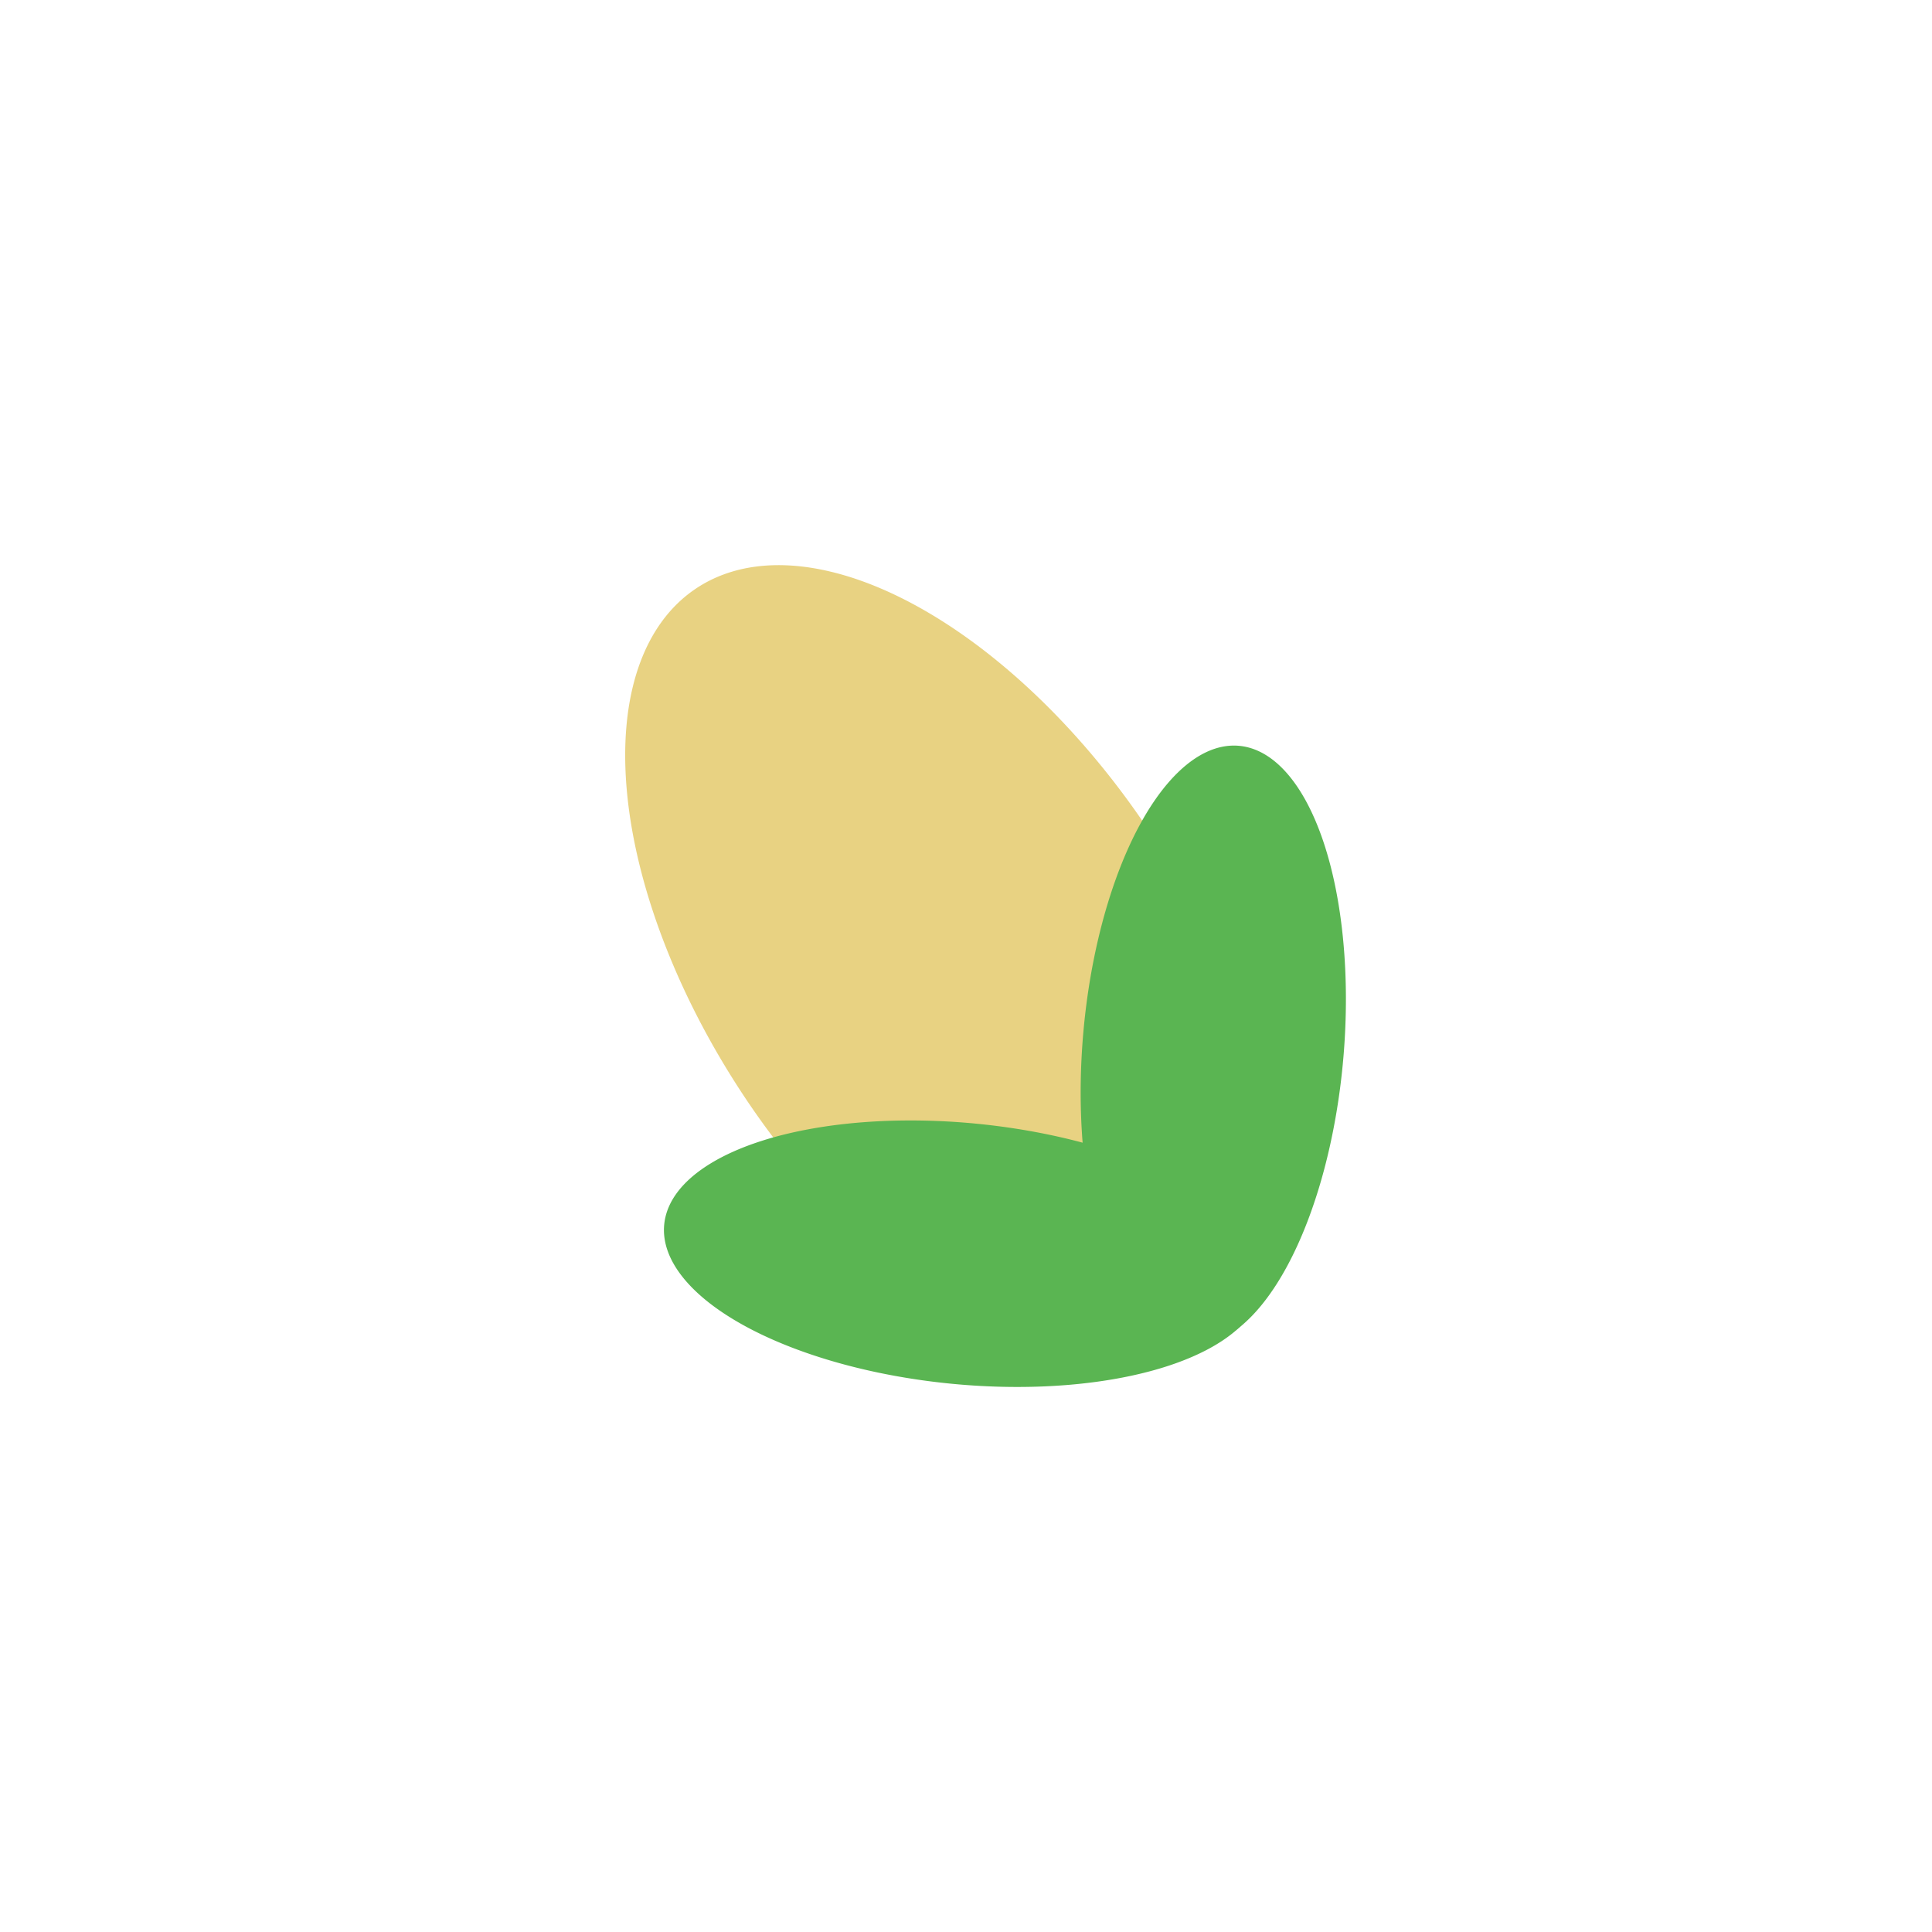 <?xml version="1.0" encoding="UTF-8" standalone="no"?>
<svg
   xmlns:dc="http://purl.org/dc/elements/1.1/"
   xmlns:cc="http://creativecommons.org/ns#"
   xmlns:rdf="http://www.w3.org/1999/02/22-rdf-syntax-ns#"
   xmlns:svg="http://www.w3.org/2000/svg"
   xmlns="http://www.w3.org/2000/svg"
   xmlns:sodipodi="http://sodipodi.sourceforge.net/DTD/sodipodi-0.dtd"
   xmlns:inkscape="http://www.inkscape.org/namespaces/inkscape"
   width="200mm"
   height="200mm"
   viewBox="0 0 200 200"
   version="1.1"
   id="svg8"
   inkscape:version="1.0.2 (1.0.2+r75+1)"
   sodipodi:docname="icon.svg">
  <defs
     id="defs2" />
  <sodipodi:namedview
     id="base"
     pagecolor="#ffffff"
     bordercolor="#666666"
     borderopacity="1.0"
     inkscape:pageopacity="0.0"
     inkscape:pageshadow="2"
     inkscape:zoom="0.63812059"
     inkscape:cx="288.86741"
     inkscape:cy="208.16881"
     inkscape:document-units="mm"
     inkscape:current-layer="layer1"
     inkscape:document-rotation="0"
     showgrid="false"
     inkscape:window-width="1920"
     inkscape:window-height="963"
     inkscape:window-x="0"
     inkscape:window-y="31"
     inkscape:window-maximized="1" />
  <g
     inkscape:label="Layer 1"
     inkscape:groupmode="layer"
     id="layer1">
    <path
       id="path833"
       style="fill:#e8d282;fill-opacity:1;stroke-width:1.096;stroke-linecap:round"
       transform="matrix(0.83,-0.557,0.556,0.831,0,0)"
       d="M 51.06,137.493 A 25.073,46.742 0 0 1 25.986,184.235 25.073,46.742 0 0 1 0.913,137.493 25.073,46.742 0 0 1 25.986,90.751 25.073,46.742 0 0 1 51.06,137.493 Z" />
    <path
       id="path835"
       style="fill:#5ab552;fill-opacity:1;stroke-width:1;stroke-linecap:round"
       transform="rotate(-84.429)"
       d="m -105.962,111.911 a 13.522,31.171 0 0 1 -13.522,31.171 13.522,31.171 0 0 1 -13.522,-31.171 13.522,31.171 0 0 1 13.522,-31.171 13.522,31.171 0 0 1 13.522,31.171 z" />
    <path
       id="path835-3"
       style="fill:#5ab552;fill-opacity:1;stroke-width:1;stroke-linecap:round"
       transform="rotate(4.847)"
       d="M 147.82,97.264 A 13.522,31.171 0 0 1 134.298,128.435 13.522,31.171 0 0 1 120.776,97.264 13.522,31.171 0 0 1 134.298,66.093 13.522,31.171 0 0 1 147.82,97.264 Z" />
  </g>
</svg>
